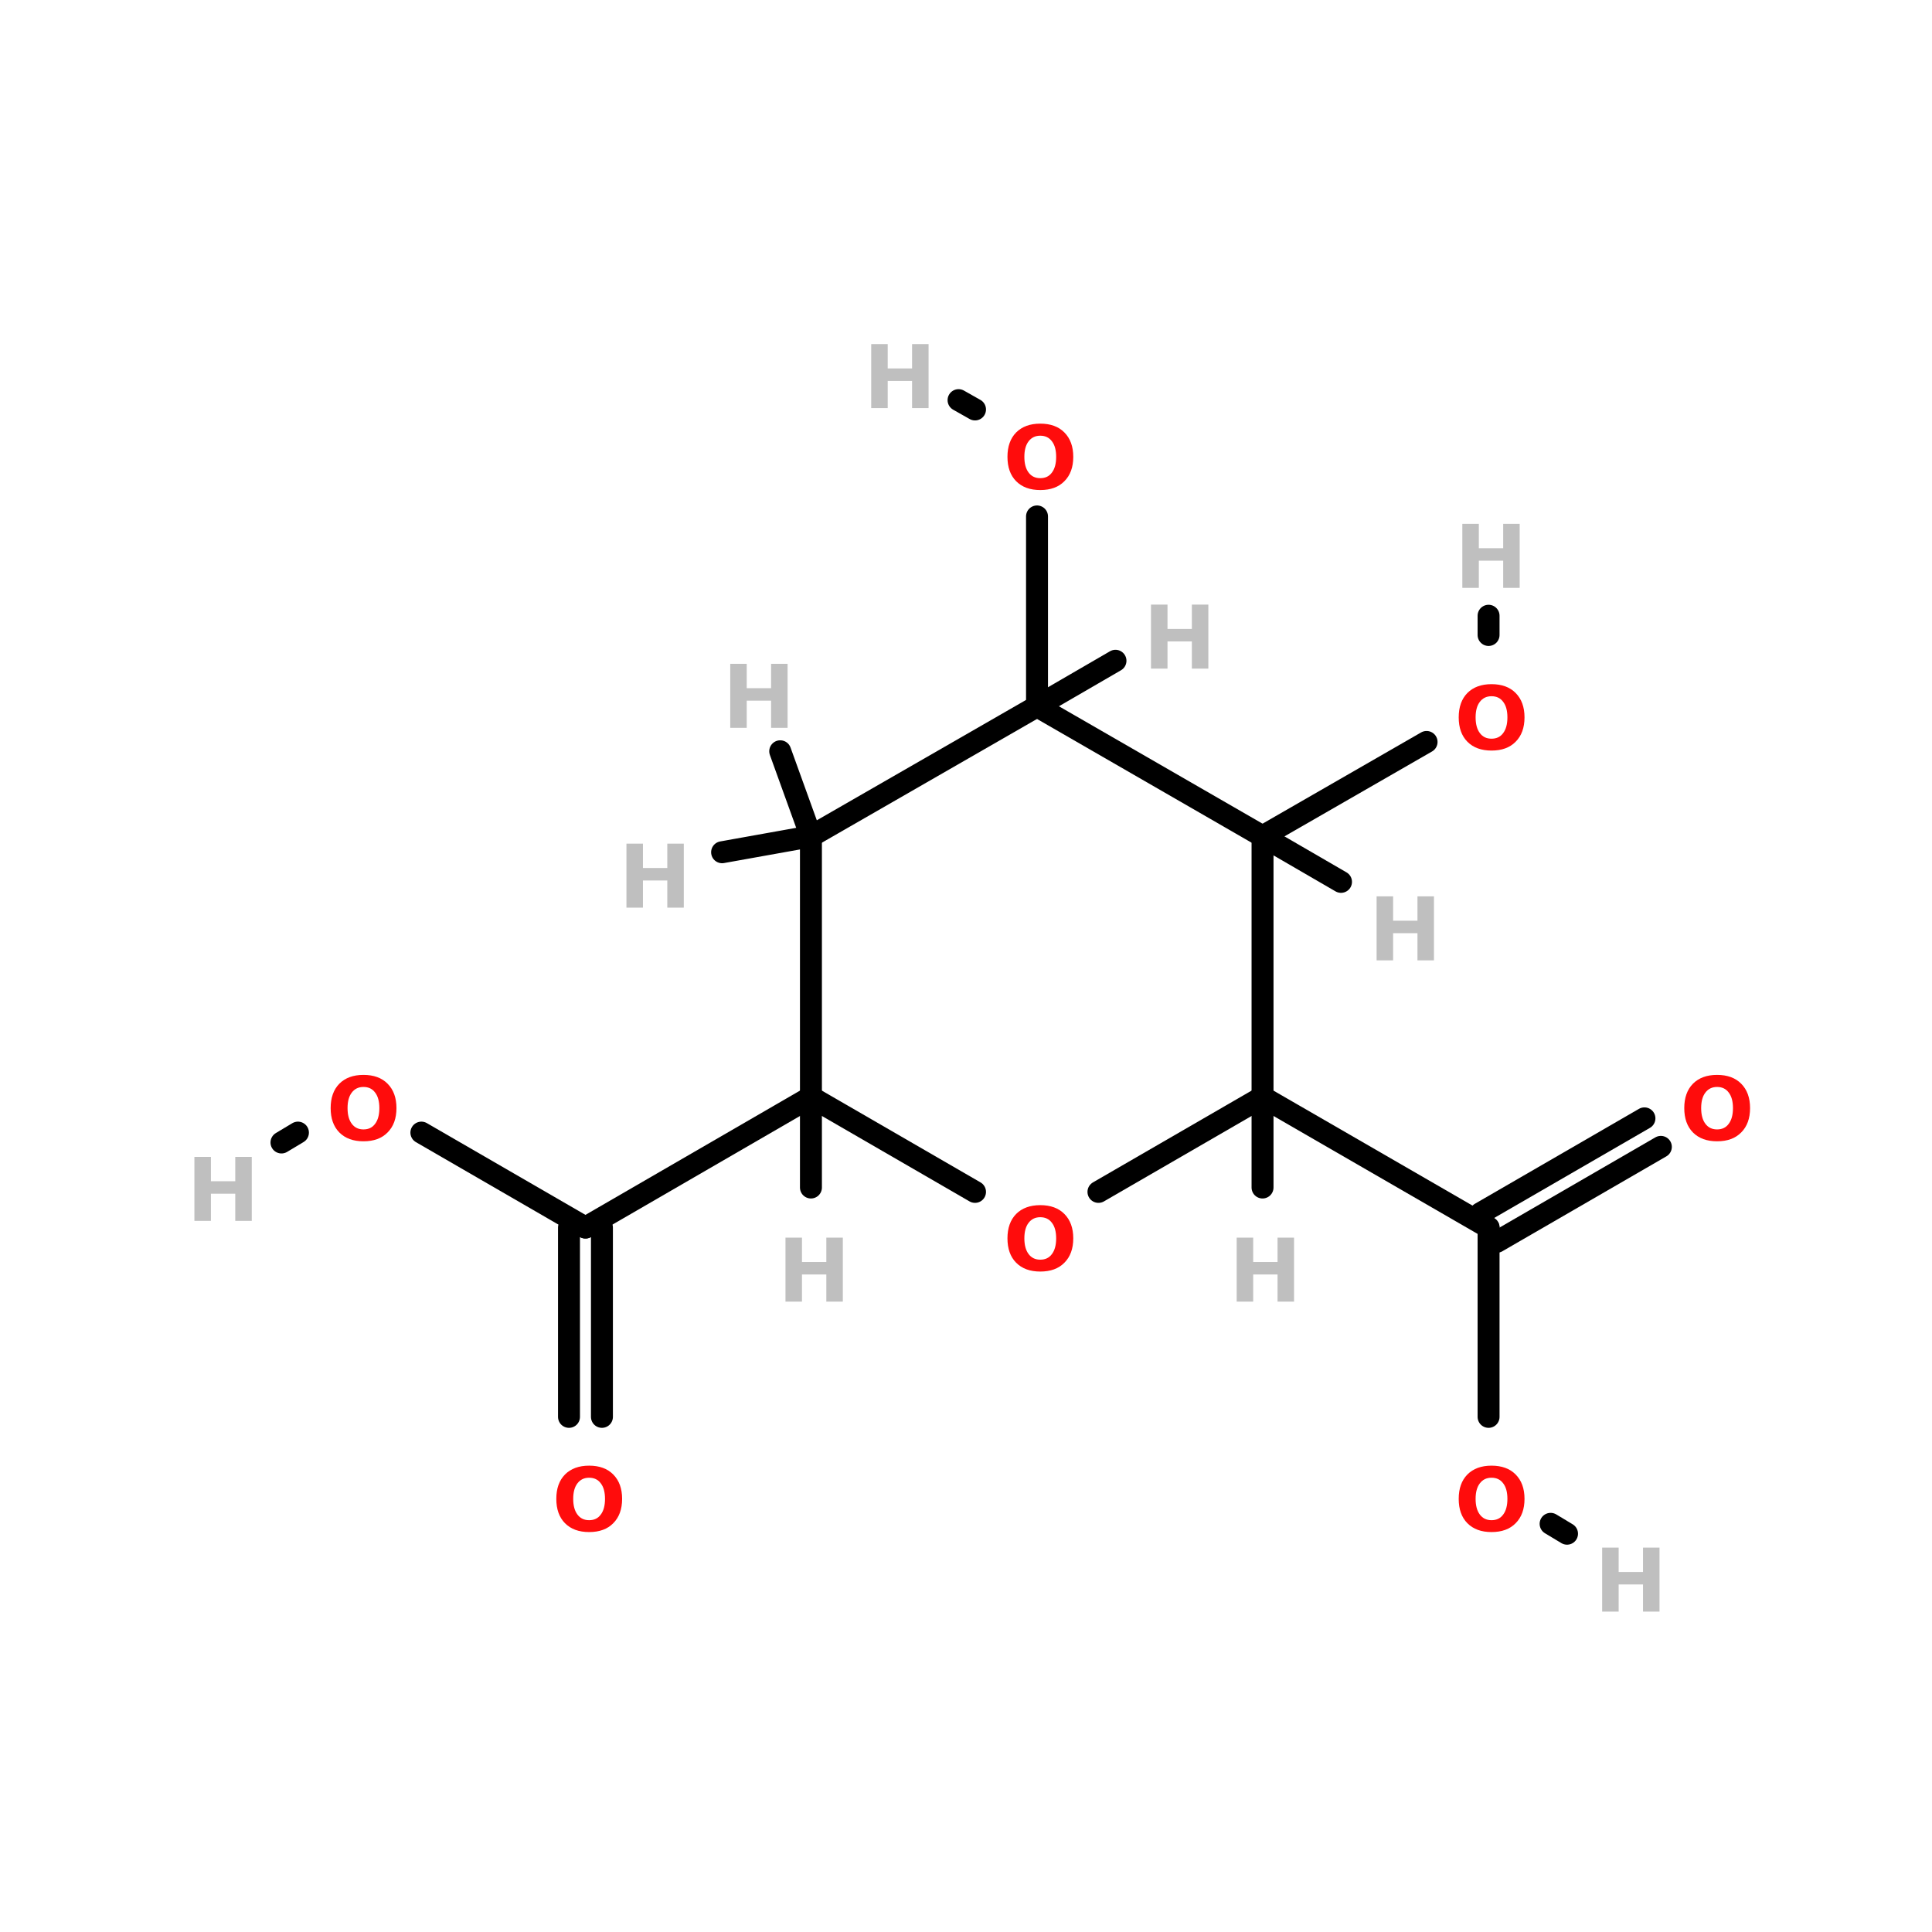 <?xml version="1.0" encoding="UTF-8"?>
<svg xmlns="http://www.w3.org/2000/svg" xmlns:xlink="http://www.w3.org/1999/xlink" width="150pt" height="150pt" viewBox="0 0 150 150" version="1.1">
<defs>
<g>
<symbol overflow="visible" id="glyph0-0">
<path style="stroke:none;" d="M 0.344 1.203 L 0.344 -4.797 L 3.75 -4.797 L 3.75 1.203 Z M 0.719 0.828 L 3.359 0.828 L 3.359 -4.422 L 0.719 -4.422 Z M 0.719 0.828 "/>
</symbol>
<symbol overflow="visible" id="glyph0-1">
<path style="stroke:none;" d="M 0.625 -4.969 L 1.906 -4.969 L 1.906 -3.078 L 3.797 -3.078 L 3.797 -4.969 L 5.078 -4.969 L 5.078 0 L 3.797 0 L 3.797 -2.109 L 1.906 -2.109 L 1.906 0 L 0.625 0 Z M 0.625 -4.969 "/>
</symbol>
<symbol overflow="visible" id="glyph0-2">
<path style="stroke:none;" d="M 2.891 -4.125 C 2.504 -4.125 2.203 -3.977 1.984 -3.688 C 1.766 -3.406 1.656 -3.004 1.656 -2.484 C 1.656 -1.961 1.766 -1.555 1.984 -1.266 C 2.203 -0.973 2.504 -0.828 2.891 -0.828 C 3.285 -0.828 3.586 -0.973 3.797 -1.266 C 4.016 -1.555 4.125 -1.961 4.125 -2.484 C 4.125 -3.004 4.016 -3.406 3.797 -3.688 C 3.586 -3.977 3.285 -4.125 2.891 -4.125 Z M 2.891 -5.062 C 3.691 -5.062 4.316 -4.832 4.766 -4.375 C 5.223 -3.914 5.453 -3.285 5.453 -2.484 C 5.453 -1.68 5.223 -1.051 4.766 -0.594 C 4.316 -0.133 3.691 0.094 2.891 0.094 C 2.098 0.094 1.473 -0.133 1.016 -0.594 C 0.566 -1.051 0.344 -1.68 0.344 -2.484 C 0.344 -3.285 0.566 -3.914 1.016 -4.375 C 1.473 -4.832 2.098 -5.062 2.891 -5.062 Z M 2.891 -5.062 "/>
</symbol>
</g>
</defs>
<g id="surface1">
<path style="fill:none;stroke-width:4;stroke-linecap:round;stroke-linejoin:miter;stroke:rgb(0%,0%,0%);stroke-opacity:1;stroke-miterlimit:4;" d="M 188.999 67.696 L 188.999 102.3 " transform="matrix(0.426,0,0,0.426,0,11.257)"/>
<path style="fill-rule:nonzero;fill:rgb(0%,0%,0%);fill-opacity:1;stroke-width:4;stroke-linecap:round;stroke-linejoin:miter;stroke:rgb(0%,0%,0%);stroke-opacity:1;stroke-miterlimit:4;" d="M 177.7 48.201 L 174.699 46.502 " transform="matrix(0.426,0,0,0.426,0,11.257)"/>
<path style="fill-rule:nonzero;fill:rgb(0%,0%,0%);fill-opacity:1;stroke-width:4;stroke-linecap:round;stroke-linejoin:miter;stroke:rgb(0%,0%,0%);stroke-opacity:1;stroke-miterlimit:4;" d="M 259.997 108.798 L 230.101 125.999 " transform="matrix(0.426,0,0,0.426,0,11.257)"/>
<path style="fill:none;stroke-width:4;stroke-linecap:round;stroke-linejoin:miter;stroke:rgb(0%,0%,0%);stroke-opacity:1;stroke-miterlimit:4;" d="M 271.296 89.303 L 271.296 85.797 " transform="matrix(0.426,0,0,0.426,0,11.257)"/>
<path style="fill:none;stroke-width:4;stroke-linecap:round;stroke-linejoin:miter;stroke:rgb(0%,0%,0%);stroke-opacity:1;stroke-miterlimit:4;" d="M 271.296 231.803 L 271.296 197.3 " transform="matrix(0.426,0,0,0.426,0,11.257)"/>
<path style="fill-rule:nonzero;fill:rgb(0%,0%,0%);fill-opacity:1;stroke-width:4;stroke-linecap:round;stroke-linejoin:miter;stroke:rgb(0%,0%,0%);stroke-opacity:1;stroke-miterlimit:4;" d="M 282.604 251.298 L 285.596 253.097 " transform="matrix(0.426,0,0,0.426,0,11.257)"/>
<path style="fill-rule:nonzero;fill:rgb(0%,0%,0%);fill-opacity:1;stroke-width:4;stroke-linecap:round;stroke-linejoin:miter;stroke:rgb(0%,0%,0%);stroke-opacity:1;stroke-miterlimit:4;" d="M 76.798 179.998 L 106.703 197.3 " transform="matrix(0.426,0,0,0.426,0,11.257)"/>
<path style="fill-rule:nonzero;fill:rgb(0%,0%,0%);fill-opacity:1;stroke-width:4;stroke-linecap:round;stroke-linejoin:miter;stroke:rgb(0%,0%,0%);stroke-opacity:1;stroke-miterlimit:4;" d="M 54.301 179.998 L 51.3 181.797 " transform="matrix(0.426,0,0,0.426,0,11.257)"/>
<path style="fill-rule:nonzero;fill:rgb(0%,0%,0%);fill-opacity:1;stroke-width:4;stroke-linecap:round;stroke-linejoin:miter;stroke:rgb(0%,0%,0%);stroke-opacity:1;stroke-miterlimit:4;" d="M 302.696 182.595 L 272.801 199.897 " transform="matrix(0.426,0,0,0.426,0,11.257)"/>
<path style="fill-rule:nonzero;fill:rgb(0%,0%,0%);fill-opacity:1;stroke-width:4;stroke-linecap:round;stroke-linejoin:miter;stroke:rgb(0%,0%,0%);stroke-opacity:1;stroke-miterlimit:4;" d="M 299.704 177.4 L 269.799 194.702 " transform="matrix(0.426,0,0,0.426,0,11.257)"/>
<path style="fill:none;stroke-width:4;stroke-linecap:round;stroke-linejoin:miter;stroke:rgb(0%,0%,0%);stroke-opacity:1;stroke-miterlimit:4;" d="M 103.701 231.803 L 103.701 197.3 " transform="matrix(0.426,0,0,0.426,0,11.257)"/>
<path style="fill:none;stroke-width:4;stroke-linecap:round;stroke-linejoin:miter;stroke:rgb(0%,0%,0%);stroke-opacity:1;stroke-miterlimit:4;" d="M 109.704 231.803 L 109.704 197.3 " transform="matrix(0.426,0,0,0.426,0,11.257)"/>
<path style="fill-rule:nonzero;fill:rgb(0%,0%,0%);fill-opacity:1;stroke-width:4;stroke-linecap:round;stroke-linejoin:miter;stroke:rgb(0%,0%,0%);stroke-opacity:1;stroke-miterlimit:4;" d="M 188.999 102.3 L 203.3 94.002 " transform="matrix(0.426,0,0,0.426,0,11.257)"/>
<path style="fill-rule:nonzero;fill:rgb(0%,0%,0%);fill-opacity:1;stroke-width:4;stroke-linecap:round;stroke-linejoin:miter;stroke:rgb(0%,0%,0%);stroke-opacity:1;stroke-miterlimit:4;" d="M 230.101 125.999 L 244.402 134.297 " transform="matrix(0.426,0,0,0.426,0,11.257)"/>
<path style="fill-rule:nonzero;fill:rgb(0%,0%,0%);fill-opacity:1;stroke-width:4;stroke-linecap:round;stroke-linejoin:miter;stroke:rgb(0%,0%,0%);stroke-opacity:1;stroke-miterlimit:4;" d="M 147.796 125.999 L 142.197 110.497 " transform="matrix(0.426,0,0,0.426,0,11.257)"/>
<path style="fill-rule:nonzero;fill:rgb(0%,0%,0%);fill-opacity:1;stroke-width:4;stroke-linecap:round;stroke-linejoin:miter;stroke:rgb(0%,0%,0%);stroke-opacity:1;stroke-miterlimit:4;" d="M 147.796 125.999 L 131.605 128.9 " transform="matrix(0.426,0,0,0.426,0,11.257)"/>
<path style="fill-rule:nonzero;fill:rgb(0%,0%,0%);fill-opacity:1;stroke-width:4;stroke-linecap:round;stroke-linejoin:miter;stroke:rgb(0%,0%,0%);stroke-opacity:1;stroke-miterlimit:4;" d="M 230.101 173.499 L 271.296 197.3 " transform="matrix(0.426,0,0,0.426,0,11.257)"/>
<path style="fill:none;stroke-width:4;stroke-linecap:round;stroke-linejoin:miter;stroke:rgb(0%,0%,0%);stroke-opacity:1;stroke-miterlimit:4;" d="M 230.101 173.499 L 230.101 190.003 " transform="matrix(0.426,0,0,0.426,0,11.257)"/>
<path style="fill-rule:nonzero;fill:rgb(0%,0%,0%);fill-opacity:1;stroke-width:4;stroke-linecap:round;stroke-linejoin:miter;stroke:rgb(0%,0%,0%);stroke-opacity:1;stroke-miterlimit:4;" d="M 147.796 173.499 L 106.703 197.3 " transform="matrix(0.426,0,0,0.426,0,11.257)"/>
<path style="fill:none;stroke-width:4;stroke-linecap:round;stroke-linejoin:miter;stroke:rgb(0%,0%,0%);stroke-opacity:1;stroke-miterlimit:4;" d="M 147.796 173.499 L 147.796 190.003 " transform="matrix(0.426,0,0,0.426,0,11.257)"/>
<path style="fill-rule:nonzero;fill:rgb(0%,0%,0%);fill-opacity:1;stroke-width:4;stroke-linecap:round;stroke-linejoin:miter;stroke:rgb(0%,0%,0%);stroke-opacity:1;stroke-miterlimit:4;" d="M 188.999 102.3 L 230.101 125.999 " transform="matrix(0.426,0,0,0.426,0,11.257)"/>
<path style="fill:none;stroke-width:4;stroke-linecap:round;stroke-linejoin:miter;stroke:rgb(0%,0%,0%);stroke-opacity:1;stroke-miterlimit:4;" d="M 230.101 125.999 L 230.101 173.499 " transform="matrix(0.426,0,0,0.426,0,11.257)"/>
<path style="fill-rule:nonzero;fill:rgb(0%,0%,0%);fill-opacity:1;stroke-width:4;stroke-linecap:round;stroke-linejoin:miter;stroke:rgb(0%,0%,0%);stroke-opacity:1;stroke-miterlimit:4;" d="M 230.101 173.499 L 200.197 190.801 " transform="matrix(0.426,0,0,0.426,0,11.257)"/>
<path style="fill-rule:nonzero;fill:rgb(0%,0%,0%);fill-opacity:1;stroke-width:4;stroke-linecap:round;stroke-linejoin:miter;stroke:rgb(0%,0%,0%);stroke-opacity:1;stroke-miterlimit:4;" d="M 177.7 190.801 L 147.796 173.499 " transform="matrix(0.426,0,0,0.426,0,11.257)"/>
<path style="fill:none;stroke-width:4;stroke-linecap:round;stroke-linejoin:miter;stroke:rgb(0%,0%,0%);stroke-opacity:1;stroke-miterlimit:4;" d="M 147.796 173.499 L 147.796 125.999 " transform="matrix(0.426,0,0,0.426,0,11.257)"/>
<path style="fill-rule:nonzero;fill:rgb(0%,0%,0%);fill-opacity:1;stroke-width:4;stroke-linecap:round;stroke-linejoin:miter;stroke:rgb(0%,0%,0%);stroke-opacity:1;stroke-miterlimit:4;" d="M 147.796 125.999 L 188.999 102.3 " transform="matrix(0.426,0,0,0.426,0,11.257)"/>
<g style="fill:rgb(74.902%,74.902%,74.902%);fill-opacity:1;">
  <use xlink:href="#glyph0-1" x="14.469" y="94.789"/>
</g>
<g style="fill:rgb(74.902%,74.902%,74.902%);fill-opacity:1;">
  <use xlink:href="#glyph0-1" x="123.766" y="125.125"/>
</g>
<g style="fill:rgb(74.902%,74.902%,74.902%);fill-opacity:1;">
  <use xlink:href="#glyph0-1" x="112.91" y="45.641"/>
</g>
<g style="fill:rgb(74.902%,74.902%,74.902%);fill-opacity:1;">
  <use xlink:href="#glyph0-1" x="67.016" y="31.684"/>
</g>
<g style="fill:rgb(74.902%,74.902%,74.902%);fill-opacity:1;">
  <use xlink:href="#glyph0-1" x="60.359" y="101.059"/>
</g>
<g style="fill:rgb(74.902%,74.902%,74.902%);fill-opacity:1;">
  <use xlink:href="#glyph0-1" x="95.391" y="101.059"/>
</g>
<g style="fill:rgb(74.902%,74.902%,74.902%);fill-opacity:1;">
  <use xlink:href="#glyph0-1" x="48.012" y="70.469"/>
</g>
<g style="fill:rgb(74.902%,74.902%,74.902%);fill-opacity:1;">
  <use xlink:href="#glyph0-1" x="56.07" y="56.508"/>
</g>
<g style="fill:rgb(74.902%,74.902%,74.902%);fill-opacity:1;">
  <use xlink:href="#glyph0-1" x="106.254" y="74.562"/>
</g>
<g style="fill:rgb(74.902%,74.902%,74.902%);fill-opacity:1;">
  <use xlink:href="#glyph0-1" x="88.738" y="51.91"/>
</g>
<g style="fill:rgb(100%,4.706%,4.706%);fill-opacity:1;">
  <use xlink:href="#glyph0-2" x="77.875" y="98.629"/>
</g>
<g style="fill:rgb(100%,4.706%,4.706%);fill-opacity:1;">
  <use xlink:href="#glyph0-2" x="42.848" y="118.855"/>
</g>
<g style="fill:rgb(100%,4.706%,4.706%);fill-opacity:1;">
  <use xlink:href="#glyph0-2" x="130.422" y="88.516"/>
</g>
<g style="fill:rgb(100%,4.706%,4.706%);fill-opacity:1;">
  <use xlink:href="#glyph0-2" x="25.328" y="88.516"/>
</g>
<g style="fill:rgb(100%,4.706%,4.706%);fill-opacity:1;">
  <use xlink:href="#glyph0-2" x="112.91" y="118.855"/>
</g>
<g style="fill:rgb(100%,4.706%,4.706%);fill-opacity:1;">
  <use xlink:href="#glyph0-2" x="112.91" y="58.18"/>
</g>
<g style="fill:rgb(100%,4.706%,4.706%);fill-opacity:1;">
  <use xlink:href="#glyph0-2" x="77.875" y="37.953"/>
</g>
</g>
</svg>
